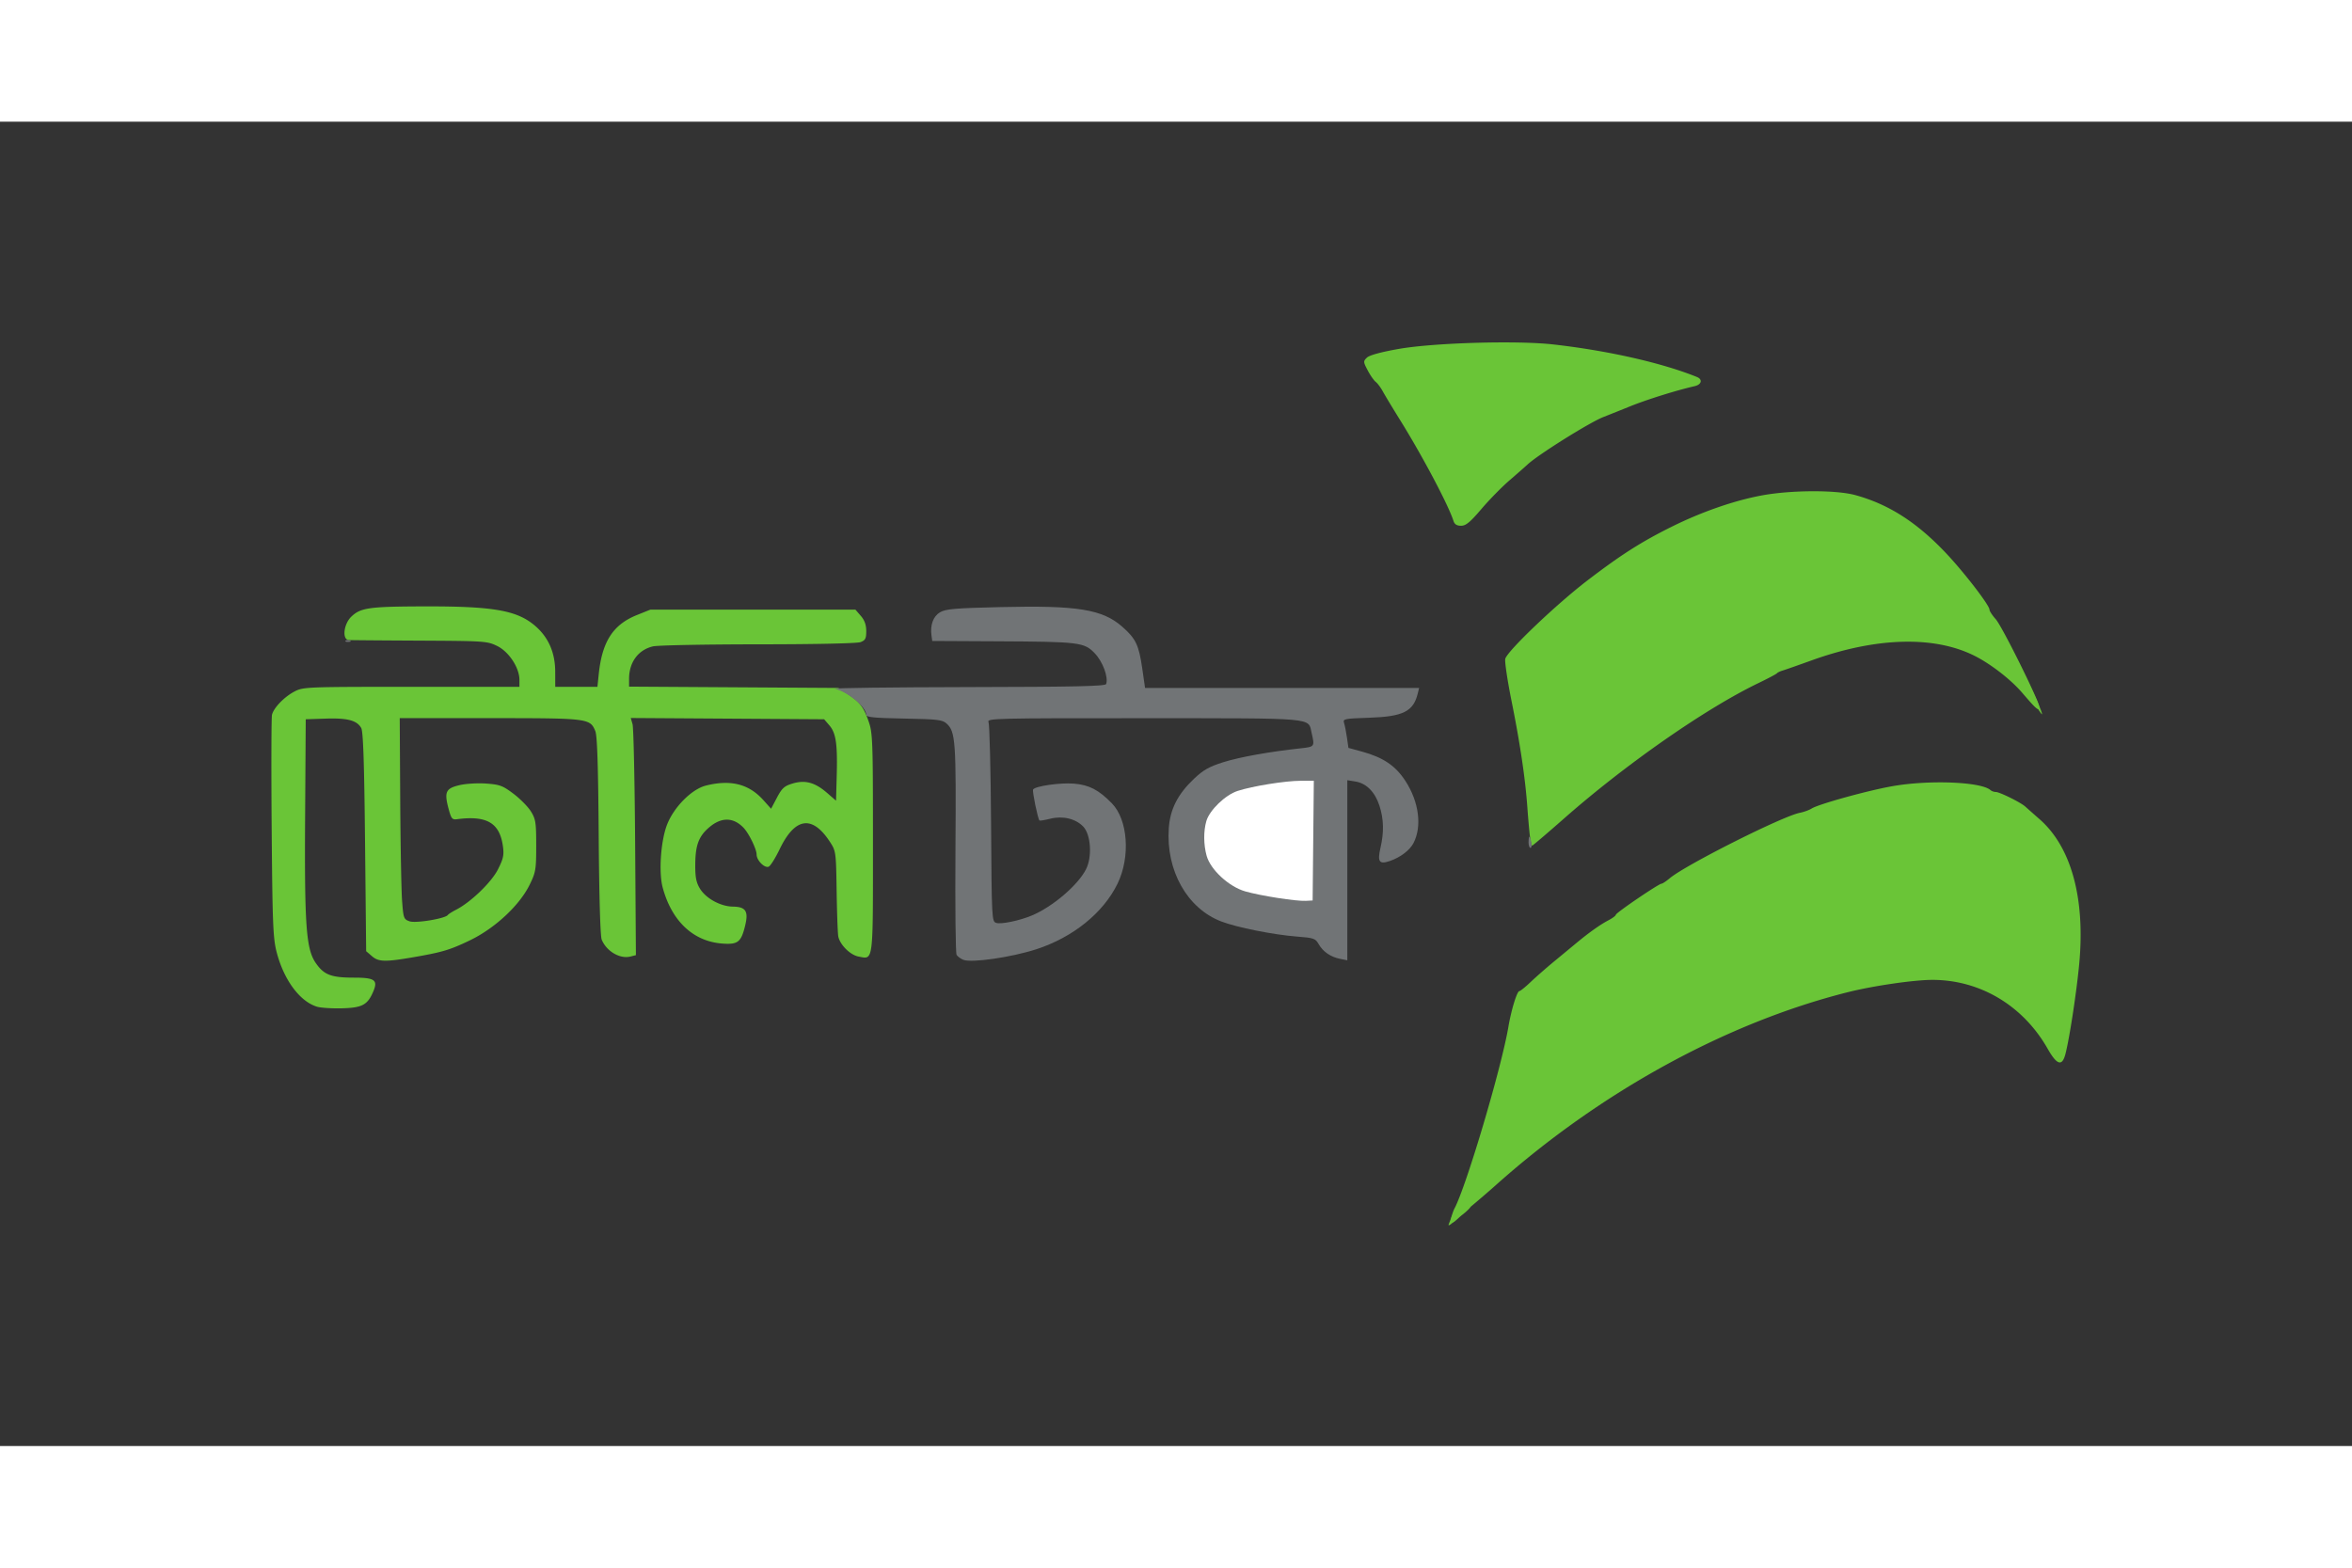 <svg xmlns="http://www.w3.org/2000/svg" height="800" width="1200" viewBox="-38.52 -31.334 333.837 188.007"><rect x="-38.52" y="-31.334" width="333.837" height="188.007" fill="#333333" stroke="none"/><path d="M167.416 124.78c-.095-.248.323-1.475.503-1.81 1.672-3.126 6.653-19.905 7.658-25.8.418-2.45 1.229-5.082 1.566-5.082.132 0 .84-.57 1.572-1.267.732-.697 2.22-2.002 3.307-2.901l3.246-2.684c1.827-1.51 3.343-2.582 4.525-3.204.568-.298 1.033-.648 1.033-.777 0-.265 6.095-4.411 6.485-4.411.138 0 .665-.349 1.172-.775 2.246-1.89 15.99-8.804 18.46-9.288.57-.111 1.322-.384 1.672-.605.982-.623 7.896-2.539 11.433-3.167 5.217-.928 12.616-.637 13.958.547.166.147.502.267.748.267.546 0 3.529 1.476 4.188 2.072a263.5 263.5 0 002.037 1.8c4.502 3.95 6.496 11.259 5.616 20.582-.382 4.042-1.393 10.629-1.962 12.783-.464 1.759-1.198 1.53-2.513-.783-3.484-6.13-9.587-9.777-16.36-9.777-2.627 0-8.458.851-12.064 1.762-17.232 4.35-35.136 14.178-49.957 27.425-1.973 1.764-6.024 5.157-6.19 5.157-.166 0 2.898-2.89 2.898-2.635 0 .256-.274.76-1.414 1.644-.769.597-1.41 1.466-1.617.927zM6.466 94.307c-2.454-.76-4.707-3.818-5.728-7.777C.233 84.574.15 82.458.04 68.924c-.068-8.46-.047-15.69.047-16.067.251-.999 1.746-2.541 3.198-3.3 1.231-.643 1.68-.661 16.594-.661h15.328v-.99c0-1.712-1.488-3.985-3.144-4.8-1.412-.697-1.778-.722-10.989-.769-5.24-.026-9.777-.062-10.083-.079-.982-.056-.742-2.275.362-3.332 1.31-1.256 2.528-1.429 10.244-1.45 9.92-.028 13.255.553 15.832 2.759 1.893 1.62 2.853 3.809 2.856 6.517l.004 2.144h5.988l.19-1.826c.48-4.61 2.032-7.008 5.414-8.366l1.905-.765H82.9l.767.891c.532.619.766 1.277.766 2.152 0 1.059-.129 1.31-.81 1.568-.478.182-6.444.31-14.53.313-7.545.003-14.265.134-14.933.291-2.095.494-3.391 2.254-3.391 4.606v1.107l14.847.094 14.848.094 1.27.832c1.786 1.17 2.309 1.84 3.025 3.878.592 1.683.627 2.665.627 17.315 0 17.223.09 16.51-2.042 16.11-1.17-.219-2.612-1.638-2.874-2.828-.083-.38-.19-3.263-.238-6.407-.084-5.596-.104-5.744-.938-7.027-2.519-3.87-4.966-3.522-7.151 1.019-.613 1.272-1.317 2.391-1.565 2.486-.59.227-1.706-.905-1.706-1.73 0-.762-1.101-3.016-1.856-3.8-1.44-1.497-3.126-1.53-4.833-.093-1.501 1.263-1.986 2.506-2.017 5.175-.022 1.865.113 2.624.623 3.494.838 1.43 2.93 2.592 4.712 2.619 1.84.028 2.241.65 1.742 2.703-.575 2.363-1.037 2.717-3.308 2.537-4.075-.325-7.105-3.189-8.391-7.931-.586-2.162-.282-6.61.61-8.925.964-2.5 3.496-5.056 5.512-5.564 3.528-.888 6.116-.232 8.175 2.073l1.085 1.213.838-1.585c.714-1.35 1.046-1.647 2.229-2 1.78-.53 3.17-.15 4.883 1.339l1.27 1.103.097-3.557c.122-4.489-.105-6.046-1.042-7.136l-.746-.867-13.723-.09-13.723-.089.255.884c.14.485.305 8.06.365 16.834l.11 15.95-.78.196c-1.497.375-3.397-.745-4.076-2.403-.2-.486-.364-6.196-.425-14.738-.07-9.896-.21-14.211-.48-14.862-.752-1.815-.959-1.84-14.963-1.841H18.216l.07 11.671c.038 6.42.158 12.841.265 14.27.186 2.476.236 2.613 1.068 2.903.876.305 5.069-.39 5.425-.898.088-.125.614-.46 1.17-.745 2.088-1.07 5.014-3.89 5.945-5.73.764-1.51.877-2.033.706-3.277-.455-3.325-2.284-4.403-6.524-3.845-.679.09-.817-.083-1.192-1.487-.635-2.375-.405-2.881 1.517-3.342.907-.218 2.588-.321 3.806-.234 1.944.14 2.37.298 3.898 1.452.944.713 2.055 1.84 2.468 2.504.676 1.088.751 1.573.751 4.86 0 3.394-.066 3.787-.928 5.544-1.457 2.966-4.953 6.21-8.547 7.93-2.806 1.342-3.87 1.658-7.992 2.37-3.95.682-4.9.66-5.82-.131l-.85-.73-.158-15.51c-.116-11.312-.263-15.692-.544-16.182-.618-1.077-1.947-1.427-5.033-1.327l-2.84.093L4.79 66.84c-.107 15.918.13 19.262 1.506 21.26 1.16 1.688 2.188 2.082 5.42 2.082 2.955 0 3.434.34 2.75 1.958-.81 1.914-1.57 2.322-4.46 2.396-1.423.036-3.016-.067-3.54-.23zM178.63 70.095c-.091-.742-.252-2.565-.358-4.05-.291-4.103-1.035-9.119-2.231-15.054-.596-2.952-1.003-5.683-.907-6.07.28-1.11 7.273-7.776 11.74-11.189 4.699-3.589 7.562-5.414 11.82-7.534 4.248-2.115 8.853-3.723 12.775-4.46 4.165-.784 10.596-.814 13.339-.063 4.747 1.3 8.756 3.867 12.903 8.264 2.576 2.732 6.152 7.38 6.152 8 0 .199.4.81.889 1.358.906 1.014 5.972 11.249 6.156 12.345.197 1.179-.936-.211-2.47-1.978-1.617-1.86-4.41-4.019-6.686-5.166-5.727-2.885-13.983-2.655-23.137.644-1.922.693-3.78 1.344-4.13 1.447-.348.103-.706.277-.793.386-.087.11-1.278.74-2.645 1.4-7.512 3.625-18.813 11.502-27.595 19.234-2.396 2.11-4.424 3.836-4.506 3.836-.083 0-.225-.608-.316-1.35zM167.786 25.35c-.714-2.25-4.406-9.224-7.608-14.372-1.048-1.684-2.143-3.5-2.432-4.033-.29-.534-.742-1.139-1.005-1.344-.262-.205-.774-.942-1.138-1.636-.63-1.201-.635-1.29-.108-1.802.353-.343 1.997-.793 4.524-1.238 4.969-.875 16.742-1.218 21.9-.638 7.773.875 15.472 2.618 20.42 4.624.843.342.664 1.073-.318 1.3-2.66.61-6.794 1.905-9.222 2.887a437.441 437.441 0 01-3.72 1.488c-1.962.762-9.267 5.334-10.798 6.76-.35.324-1.511 1.346-2.582 2.269-1.07.923-2.853 2.744-3.962 4.047-1.588 1.866-2.198 2.368-2.875 2.368-.6 0-.925-.206-1.076-.68z" fill="#6ac537"/><path d="M167.104 125.202c.111-.262.29-.726.398-1.032.21-.596.615-.725.887-.284.093.15-.204.614-.66 1.032-.455.418-.736.546-.625.284z" fill="#6ac537"/><path d="M98.202 87.648c-.376-.154-.801-.468-.946-.699-.145-.23-.217-6.998-.16-15.04.107-15.324.013-16.647-1.26-17.802-.593-.537-1.285-.618-6.036-.706-4.259-.08-5.367-.19-5.367-.532 0-1.103-2.54-3.215-4.446-3.697-.437-.11 8.016-.218 18.783-.239 15.35-.029 19.607-.123 19.715-.434.334-.967-.474-3.16-1.598-4.342-1.512-1.589-2.127-1.665-13.923-1.725l-9.162-.047-.107-.756c-.212-1.502.242-2.745 1.211-3.317.801-.473 2.094-.584 8.653-.738 10.877-.256 14.403.318 17.224 2.8 1.914 1.686 2.345 2.587 2.826 5.915l.399 2.766h38.899l-.195.794c-.627 2.555-2.073 3.274-6.911 3.436-3.56.119-3.733.155-3.543.754.11.347.294 1.282.408 2.078l.208 1.448 1.938.53c3.01.824 4.76 2.013 6.167 4.189 1.913 2.96 2.357 6.428 1.127 8.797-.527 1.015-1.858 2.026-3.337 2.536-1.527.527-1.81.134-1.346-1.872.513-2.223.468-4.063-.145-5.961-.632-1.956-1.853-3.193-3.402-3.444l-1.161-.188V87.72l-1.016-.203c-1.35-.27-2.427-1.007-3.045-2.084-.471-.821-.691-.898-3.105-1.084-3.306-.254-8.502-1.291-10.723-2.141-4.846-1.855-7.877-7.253-7.448-13.262.194-2.703 1.28-4.824 3.584-7.004 1.322-1.25 2.136-1.71 4.156-2.347 2.32-.732 6.55-1.49 11.007-1.973 1.955-.212 1.975-.24 1.529-2.161-.517-2.226.924-2.099-23.794-2.11-21.175-.01-22.33.02-22.073.546.15.306.314 6.8.364 14.433.09 13.6.105 13.88.734 14.08.697.222 3.29-.316 5.034-1.043 2.952-1.232 6.542-4.29 7.704-6.562.9-1.76.703-4.904-.377-6.054-1.067-1.135-2.913-1.58-4.7-1.13-.78.197-1.467.309-1.527.249-.235-.235-1.045-4.173-.904-4.4.297-.481 3.825-.99 5.778-.833 2.17.174 3.54.882 5.408 2.8 2.28 2.338 2.649 7.607.799 11.406-2.02 4.146-6.319 7.617-11.53 9.308-3.543 1.15-9.213 1.968-10.368 1.496z" fill="#717476"/><path d="M147.877 70.73l.084-8.495h-1.869c-2.163 0-6.856.756-8.957 1.443-1.747.57-3.988 2.739-4.432 4.287-.41 1.432-.395 3.33.04 4.909.547 1.98 3.157 4.392 5.475 5.06 2.182.628 7.256 1.419 8.622 1.344l.952-.052z" fill="#fff"/><path d="M178.44 70.968c0-.436.054-.794.121-.794s.19.358.274.794c.083.437.029.794-.122.794-.15 0-.273-.357-.273-.794z" fill="#717476"/><path d="M250.066 51c-1.054-1.666-1.123-2.043-.328-1.79.227.072 1.723 3.483 1.578 3.6-.038.03-.6-.785-1.25-1.81z" fill="#6ac537"/><path d="M10.521 42.352c.106-.105.38-.117.609-.025.253.102.178.177-.192.192-.335.014-.522-.061-.417-.167z" fill="#717476"/></svg>